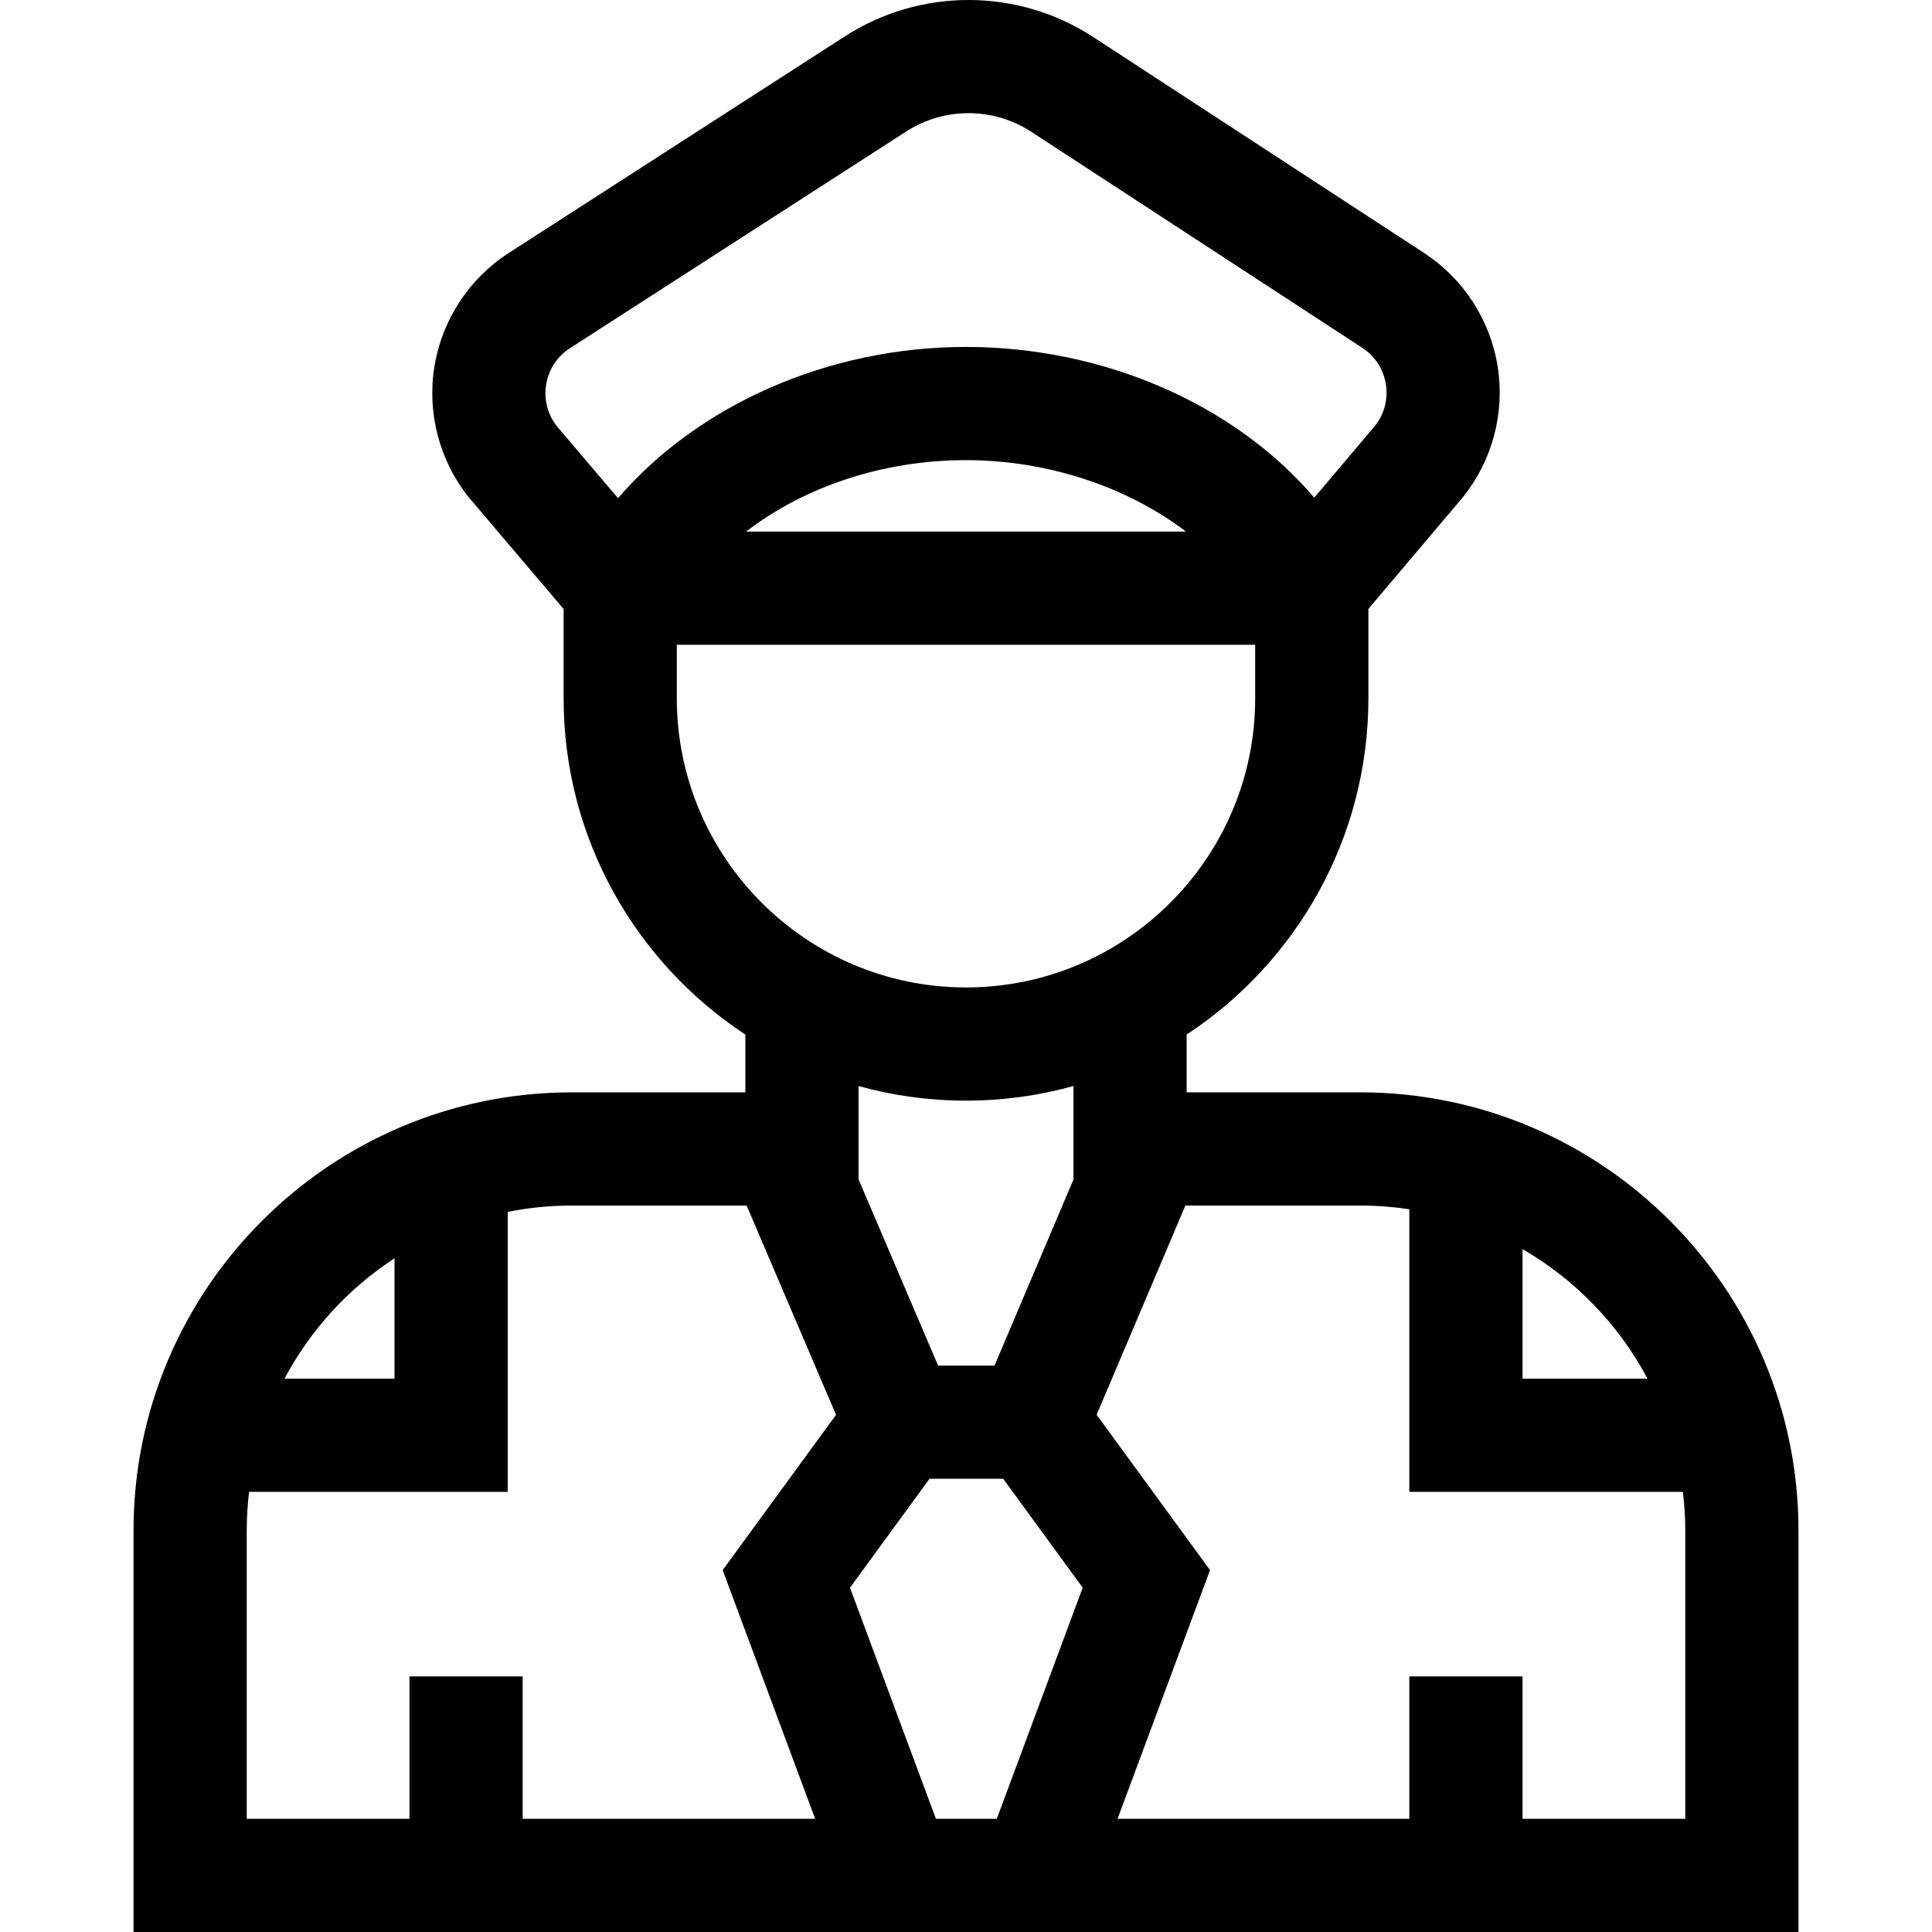 <svg id="Capa_1" enable-background="new 0 0 512 512" height="512" viewBox="0 0 512 512" width="512" xmlns="http://www.w3.org/2000/svg"><g><path d="m360.499 289.483h-46.025v-15.31c28.988-19.082 48.164-51.906 48.164-89.13v-23.675l24.902-29.439.283-.345c7.734-9.715 11.034-22.317 9.055-34.576s-9.079-23.182-19.478-29.968l-87.677-57.221c-19.952-13.022-45.787-13.099-65.816-.189l-89.093 57.419c-10.479 6.752-17.648 17.68-19.671 29.979-2.023 12.301 1.27 24.949 9.033 34.702l25.186 29.656v23.658c0 37.224 19.176 70.048 48.164 89.13v15.31h-46.025c-64.028 0-116.119 52.091-116.119 116.119v106.397h441.236v-106.397c0-64.029-52.091-116.12-116.119-116.12zm76.105 75.875h-33.119v-34.331c14 8.101 25.519 20.017 33.119 34.331zm-172.446 116.642h-16.128l-22.772-61.242 21.066-28.86h19.54l21.066 28.86zm-119.413-380.103c.66-4.01 2.904-7.431 6.32-9.632l89.093-57.419c10.092-6.503 23.111-6.468 33.168.096l87.678 57.223c3.391 2.212 5.612 5.632 6.258 9.628.636 3.936-.357 7.821-2.795 10.963l-16.177 19.124c-20.928-24.512-55.41-39.937-92.344-39.937-36.591 0-71.046 15.49-92.162 40.084l-16.258-19.136c-2.443-3.153-3.429-7.049-2.781-10.994zm169.546 38.979h-116.563c15.374-11.841 36.193-18.934 58.218-18.934 21.892 0 42.933 7.188 58.345 18.934zm-134.929 44.168v-14.168h153.275v14.168c0 42.258-34.38 76.638-76.638 76.638s-76.637-34.381-76.637-76.638zm76.638 106.637c9.858 0 19.406-1.351 28.474-3.866v24.781l-20.917 49.302h-14.951l-21.079-49.344v-24.739c9.067 2.516 18.615 3.866 28.473 3.866zm-151.449 41.782v31.895h-29.155c6.87-12.939 16.942-23.92 29.155-31.895zm-39.169 72.14c0-3.468.23-6.882.63-10.245h68.538v-74.191c5.483-1.099 11.149-1.684 16.95-1.684h46.363l23.693 55.462-30.039 41.153 24.506 65.902h-77.508v-37.733h-30v37.733h-43.133zm381.236 76.397h-43.133v-37.733h-30v37.733h-77.321l24.505-65.902-30.053-41.173 23.522-55.441h46.359c4.414 0 8.75.336 12.986.98v74.895h72.502c.4 3.362.63 6.776.63 10.245v76.396z"/></g></svg>